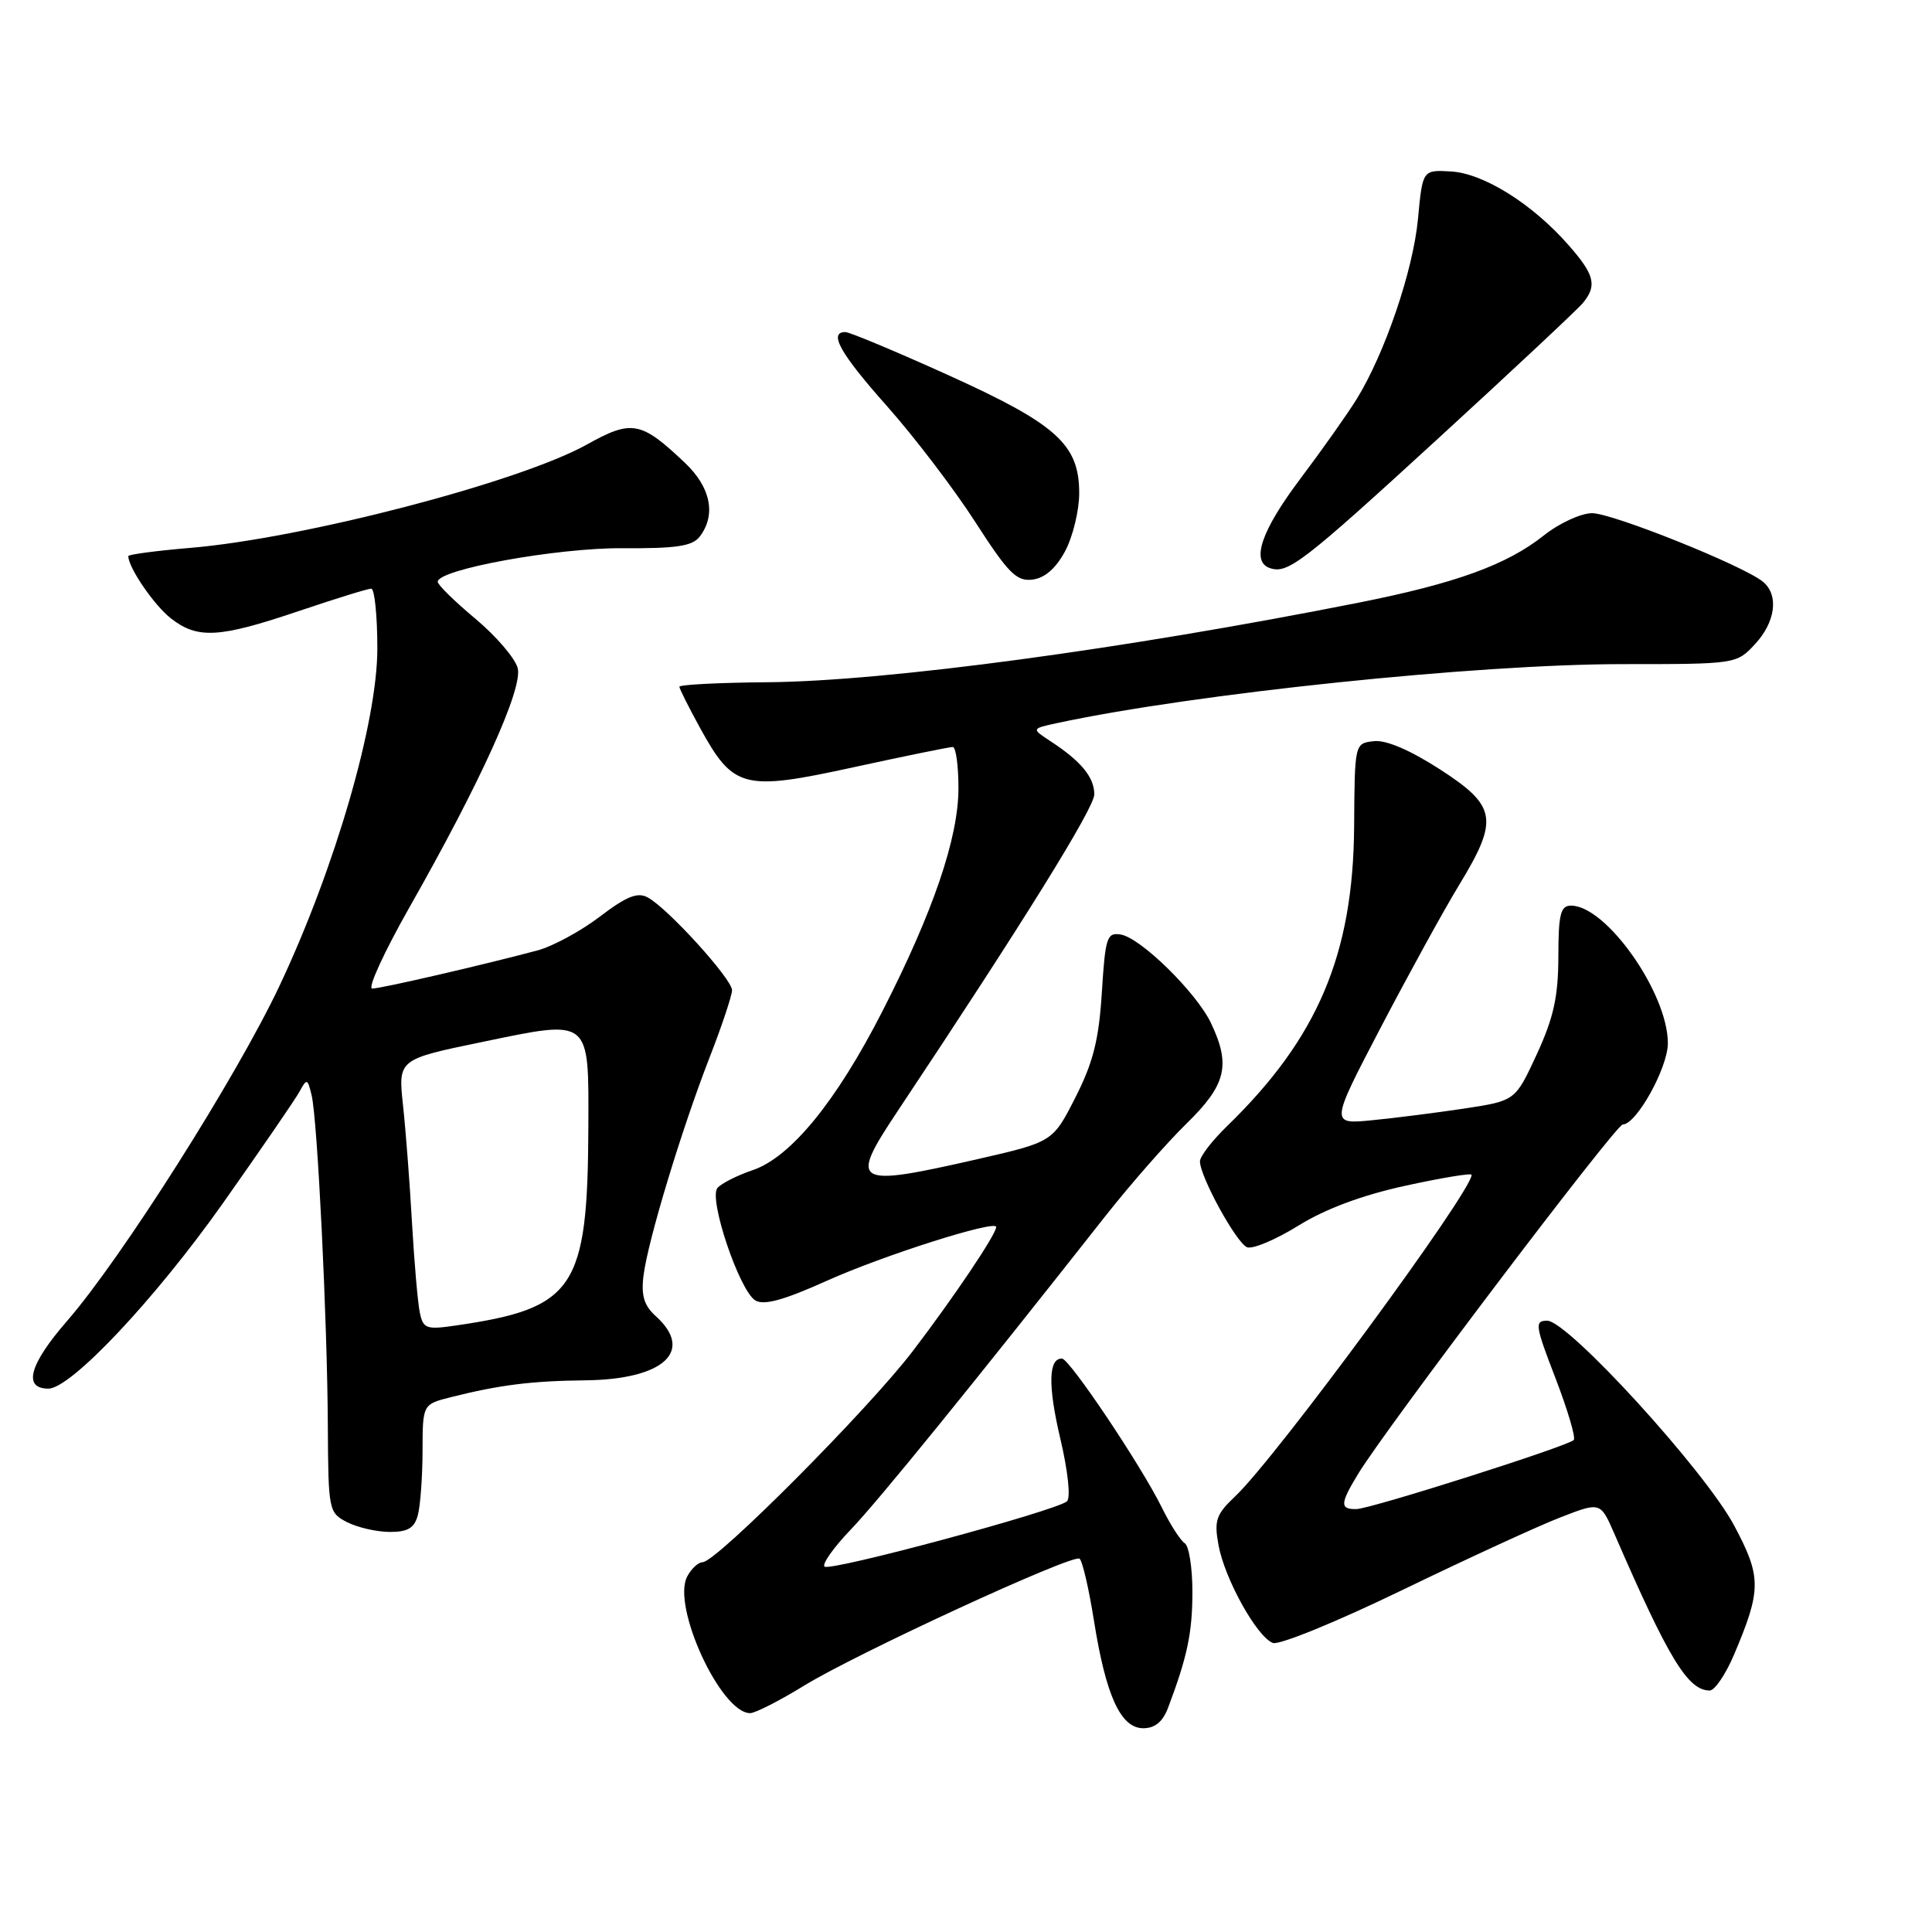 <?xml version="1.0" encoding="UTF-8" standalone="no"?>
<!DOCTYPE svg PUBLIC "-//W3C//DTD SVG 1.1//EN" "http://www.w3.org/Graphics/SVG/1.1/DTD/svg11.dtd" >
<svg xmlns="http://www.w3.org/2000/svg" xmlns:xlink="http://www.w3.org/1999/xlink" version="1.1" viewBox="0 0 256 256">
 <g >
 <path fill="currentColor"
d=" M 154.79 226.25 C 157.34 219.49 158.00 216.32 158.00 210.91 C 158.00 207.72 157.54 204.84 156.99 204.49 C 156.43 204.15 155.04 201.98 153.91 199.68 C 151.19 194.17 141.72 180.04 140.72 180.02 C 138.92 179.97 138.84 183.59 140.50 190.64 C 141.51 194.91 141.89 198.48 141.38 198.93 C 139.98 200.18 109.94 208.28 109.25 207.58 C 108.91 207.24 110.45 205.06 112.68 202.73 C 116.30 198.97 128.77 183.61 146.49 161.11 C 149.79 156.92 154.63 151.41 157.24 148.86 C 162.47 143.75 163.11 141.14 160.47 135.58 C 158.55 131.53 151.15 124.26 148.50 123.83 C 146.67 123.53 146.46 124.19 146.00 131.50 C 145.61 137.76 144.85 140.79 142.50 145.41 C 139.50 151.31 139.50 151.31 129.50 153.60 C 113.10 157.34 112.46 156.97 118.88 147.32 C 135.48 122.39 145.00 107.06 145.00 105.26 C 145.00 102.99 143.25 100.86 139.19 98.21 C 136.66 96.55 136.66 96.55 140.08 95.81 C 158.31 91.90 195.68 88.00 215.02 88.00 C 230.04 88.00 230.10 87.99 232.55 85.35 C 235.27 82.42 235.73 78.85 233.61 77.09 C 231.07 74.98 213.68 68.00 210.96 68.00 C 209.48 68.00 206.60 69.33 204.55 70.96 C 199.67 74.84 192.86 77.31 180.00 79.86 C 149.08 86.00 117.49 90.26 101.75 90.40 C 95.29 90.45 90.01 90.72 90.02 91.00 C 90.04 91.28 91.27 93.74 92.77 96.47 C 97.19 104.51 98.51 104.85 113.12 101.66 C 119.93 100.18 125.84 98.97 126.25 98.98 C 126.66 98.99 127.00 101.45 127.00 104.44 C 127.00 111.01 123.66 120.82 116.91 134.02 C 110.83 145.93 104.78 153.34 99.74 155.05 C 97.67 155.75 95.56 156.82 95.06 157.42 C 93.87 158.86 97.97 171.02 100.08 172.31 C 101.22 173.00 103.83 172.29 109.58 169.70 C 117.05 166.34 132.00 161.59 132.00 162.58 C 132.00 163.55 126.44 171.82 120.97 179.00 C 115.05 186.76 94.91 207.00 93.10 207.00 C 92.53 207.00 91.61 207.85 91.06 208.89 C 88.97 212.80 95.51 227.00 99.40 227.00 C 100.07 227.00 103.29 225.36 106.56 223.35 C 113.49 219.09 142.06 205.92 143.04 206.53 C 143.41 206.76 144.27 210.44 144.95 214.72 C 146.54 224.73 148.50 229.00 151.49 229.00 C 153.05 229.00 154.08 228.14 154.79 226.25 Z  M 229.77 219.25 C 233.41 210.65 233.42 208.96 229.79 202.15 C 225.94 194.91 207.77 175.00 205.01 175.00 C 203.32 175.00 203.41 175.62 206.12 182.64 C 207.73 186.84 208.82 190.51 208.53 190.81 C 207.69 191.65 181.70 199.91 179.75 199.96 C 177.51 200.01 177.55 199.25 179.99 195.25 C 183.72 189.13 214.12 149.00 215.02 149.00 C 216.83 149.00 221.00 141.49 221.00 138.23 C 221.00 131.59 212.84 120.00 208.17 120.00 C 206.78 120.00 206.50 121.12 206.49 126.75 C 206.48 132.04 205.87 134.84 203.64 139.68 C 200.79 145.85 200.79 145.85 194.15 146.87 C 190.49 147.42 184.97 148.13 181.88 148.43 C 176.25 148.99 176.25 148.99 182.96 136.14 C 186.66 129.07 191.32 120.58 193.34 117.27 C 198.63 108.56 198.34 106.82 190.78 101.93 C 186.79 99.36 183.64 98.02 182.03 98.21 C 179.50 98.50 179.50 98.50 179.43 109.50 C 179.31 126.45 174.62 137.53 162.63 149.18 C 160.63 151.11 159.00 153.23 159.00 153.88 C 159.00 155.91 163.84 164.72 165.25 165.27 C 165.99 165.55 169.05 164.26 172.05 162.40 C 175.62 160.18 180.51 158.36 186.25 157.11 C 191.06 156.06 195.00 155.41 195.00 155.67 C 195.00 157.91 169.08 193.16 163.69 198.25 C 161.13 200.67 160.86 201.46 161.46 204.75 C 162.28 209.22 166.54 216.89 168.66 217.70 C 169.49 218.02 177.21 214.86 185.83 210.68 C 194.45 206.51 203.88 202.17 206.79 201.05 C 212.07 199.00 212.07 199.00 213.92 203.25 C 221.11 219.82 223.65 224.00 226.55 224.00 C 227.21 224.00 228.66 221.86 229.77 219.25 Z  M 55.37 200.75 C 55.70 199.51 55.98 195.70 55.99 192.29 C 56.00 186.08 56.00 186.08 59.75 185.13 C 66.21 183.51 70.39 182.98 77.56 182.90 C 87.90 182.79 92.03 179.05 86.92 174.42 C 85.34 173.00 84.94 171.68 85.27 169.02 C 85.84 164.42 90.30 149.69 94.03 140.10 C 95.66 135.92 96.99 131.92 97.00 131.21 C 97.00 129.72 88.46 120.32 85.82 118.91 C 84.47 118.18 83.00 118.78 79.49 121.45 C 76.98 123.37 73.25 125.39 71.21 125.94 C 63.97 127.87 50.48 130.99 49.32 130.99 C 48.67 131.00 50.89 126.16 54.24 120.25 C 63.70 103.60 69.28 91.26 68.60 88.54 C 68.28 87.25 65.76 84.31 63.01 82.00 C 60.25 79.70 58.00 77.49 58.00 77.09 C 58.00 75.45 73.80 72.58 82.50 72.64 C 89.63 72.69 91.75 72.37 92.72 71.10 C 94.92 68.21 94.18 64.56 90.75 61.32 C 84.93 55.80 83.72 55.58 77.77 58.90 C 68.82 63.89 40.17 71.35 25.18 72.60 C 20.68 72.98 17.00 73.47 17.00 73.69 C 17.00 75.19 20.40 80.17 22.61 81.91 C 26.16 84.70 28.99 84.55 39.50 81.00 C 44.38 79.35 48.74 78.00 49.19 78.00 C 49.63 78.00 50.00 81.57 50.00 85.93 C 50.00 95.70 44.40 115.01 37.04 130.62 C 31.34 142.70 16.10 166.74 8.89 175.03 C 3.89 180.78 3.00 184.00 6.41 184.00 C 9.39 184.00 20.49 172.21 29.47 159.53 C 34.53 152.36 39.14 145.66 39.70 144.62 C 40.65 142.87 40.76 142.90 41.29 145.12 C 42.07 148.37 43.37 174.93 43.44 188.96 C 43.50 200.16 43.56 200.45 46.00 201.70 C 47.38 202.40 49.91 202.98 51.63 202.99 C 54.04 203.00 54.91 202.48 55.37 200.75 Z  M 141.14 73.02 C 142.16 71.10 143.00 67.65 143.00 65.34 C 143.00 58.88 140.01 56.20 125.57 49.67 C 118.67 46.55 112.57 44.00 112.01 44.00 C 109.73 44.00 111.36 46.88 117.58 53.87 C 121.18 57.93 126.43 64.81 129.23 69.17 C 133.59 75.94 134.69 77.06 136.80 76.80 C 138.44 76.60 139.91 75.32 141.14 73.02 Z  M 190.50 58.16 C 200.40 49.09 209.06 40.98 209.75 40.14 C 211.65 37.83 211.29 36.40 207.84 32.48 C 203.07 27.03 196.60 22.98 192.28 22.72 C 188.50 22.50 188.50 22.50 187.89 29.00 C 187.25 35.83 183.51 46.82 179.76 52.89 C 178.54 54.86 175.17 59.63 172.27 63.48 C 167.12 70.33 165.74 74.39 168.25 75.27 C 170.62 76.09 172.55 74.61 190.50 58.16 Z  M 55.62 173.88 C 55.35 172.57 54.89 167.22 54.59 162.00 C 54.30 156.78 53.76 149.77 53.40 146.44 C 52.75 140.37 52.75 140.37 63.88 138.07 C 78.34 135.07 78.01 134.81 77.96 149.37 C 77.87 170.81 76.16 173.36 60.30 175.65 C 56.46 176.21 56.06 176.05 55.62 173.88 Z "/>
</g>
</svg>